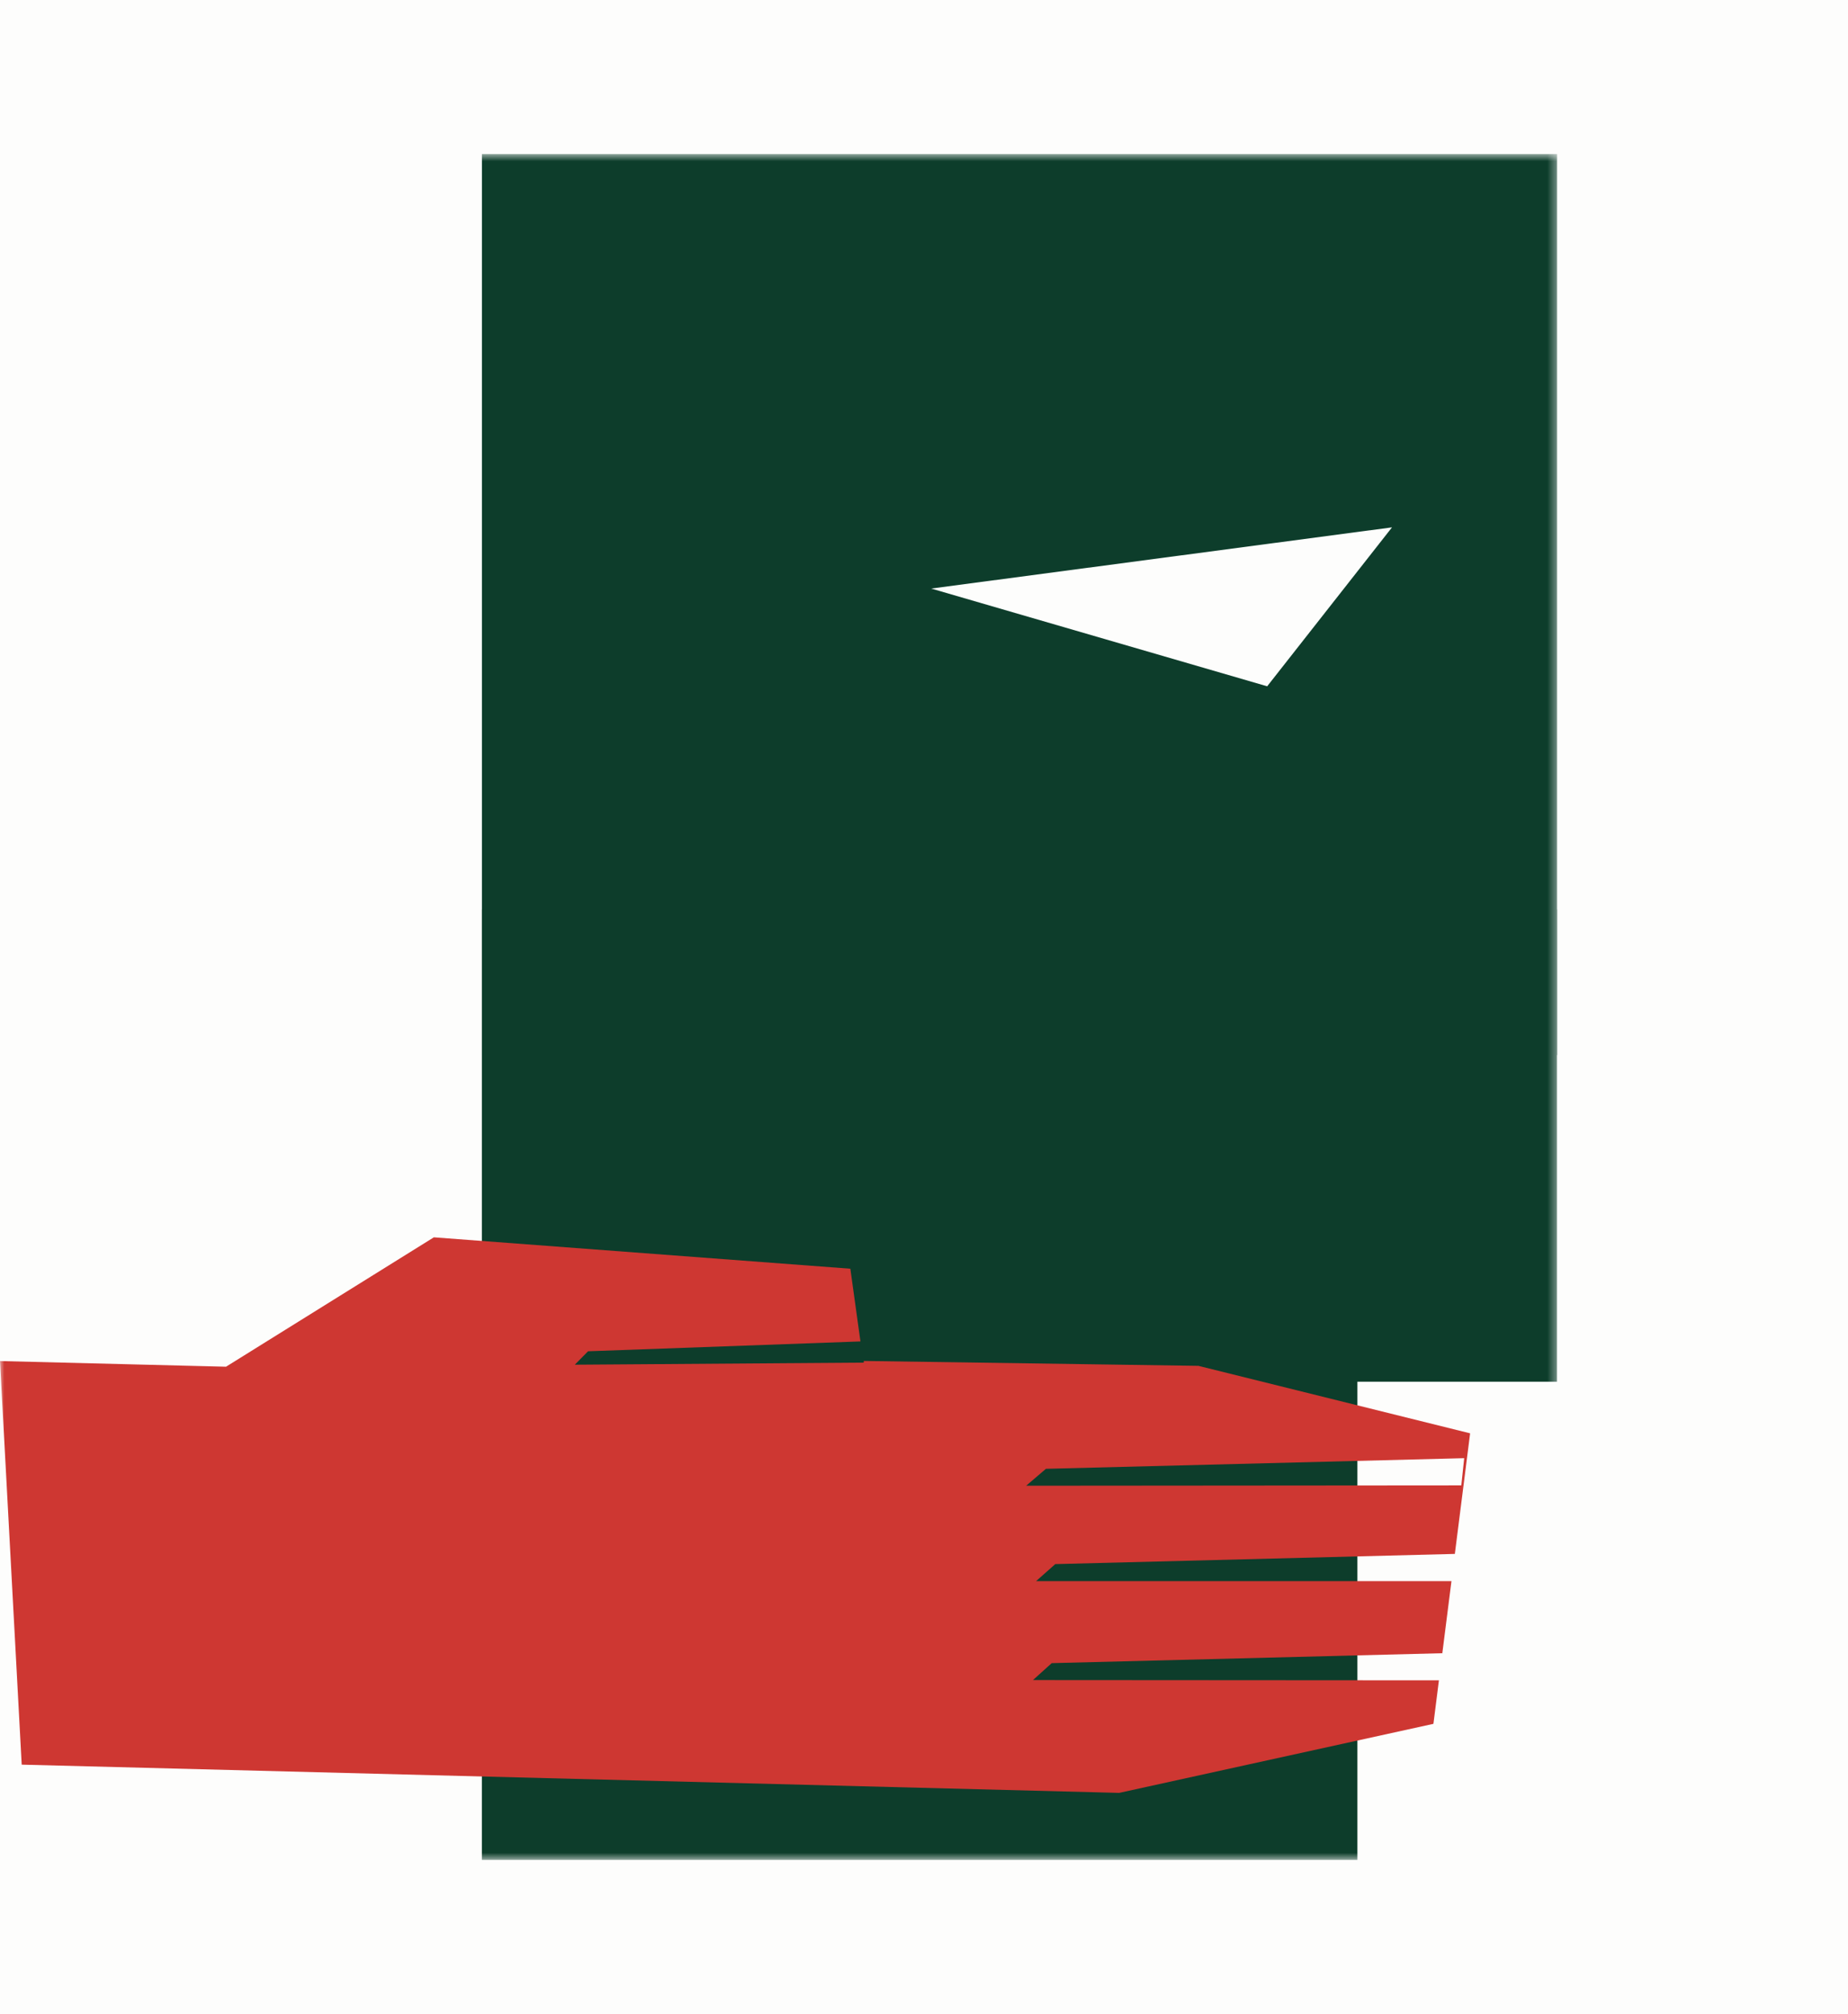 <svg width="212" height="231" viewBox="0 0 212 231" fill="none" xmlns="http://www.w3.org/2000/svg">
<rect x="0" y="0" width="212" height="231" fill="#808080" stroke="none"/>
<g clip-path="url(#clip0_1383_10968)">
<path d="M212 0H0V231H212V0Z" fill="#FDFDFC"/>
<mask id="mask0_1383_10968" style="mask-type:luminance" maskUnits="userSpaceOnUse" x="0" y="17" width="179" height="197">
<path d="M178.63 17.665H0V213.335H178.63V17.665Z" fill="white"/>
</mask>
<g mask="url(#mask0_1383_10968)">
<path d="M178.619 104.295H55.279V158.475H178.619V104.295Z" fill="#0D3D2B"/>
<path d="M155.719 151.785H55.279V213.325H155.719V151.785Z" fill="#0D3D2B"/>
<path d="M178.629 17.665V121.015H55.289V17.665H178.629ZM106.829 67.505L145.369 78.715L159.689 60.485L106.829 67.505Z" fill="#0D3D2B"/>
<path d="M166.91 178.225L121.06 179.395L118.86 181.345H166.51L165.46 189.615L120.65 190.755L118.5 192.695L165.07 192.725L164.44 197.715L128.39 205.635L2.49 202.395L0 156.105L25.93 156.755L49.77 141.915L97.55 145.515L98.71 153.855L67.46 154.985L65.94 156.525L99.08 156.285L99.1 156.095L137.48 156.655L168.65 164.395L166.9 178.205L166.91 178.225ZM120 168.455L117.72 170.405L167.64 170.365L167.97 167.245L120 168.465V168.455Z" fill="#CE3732"/>
</g>
</g>
<defs>
<clipPath id="clip0_1383_10968">
<rect width="212" height="231" fill="white"/>
</clipPath>
</defs>
</svg>
